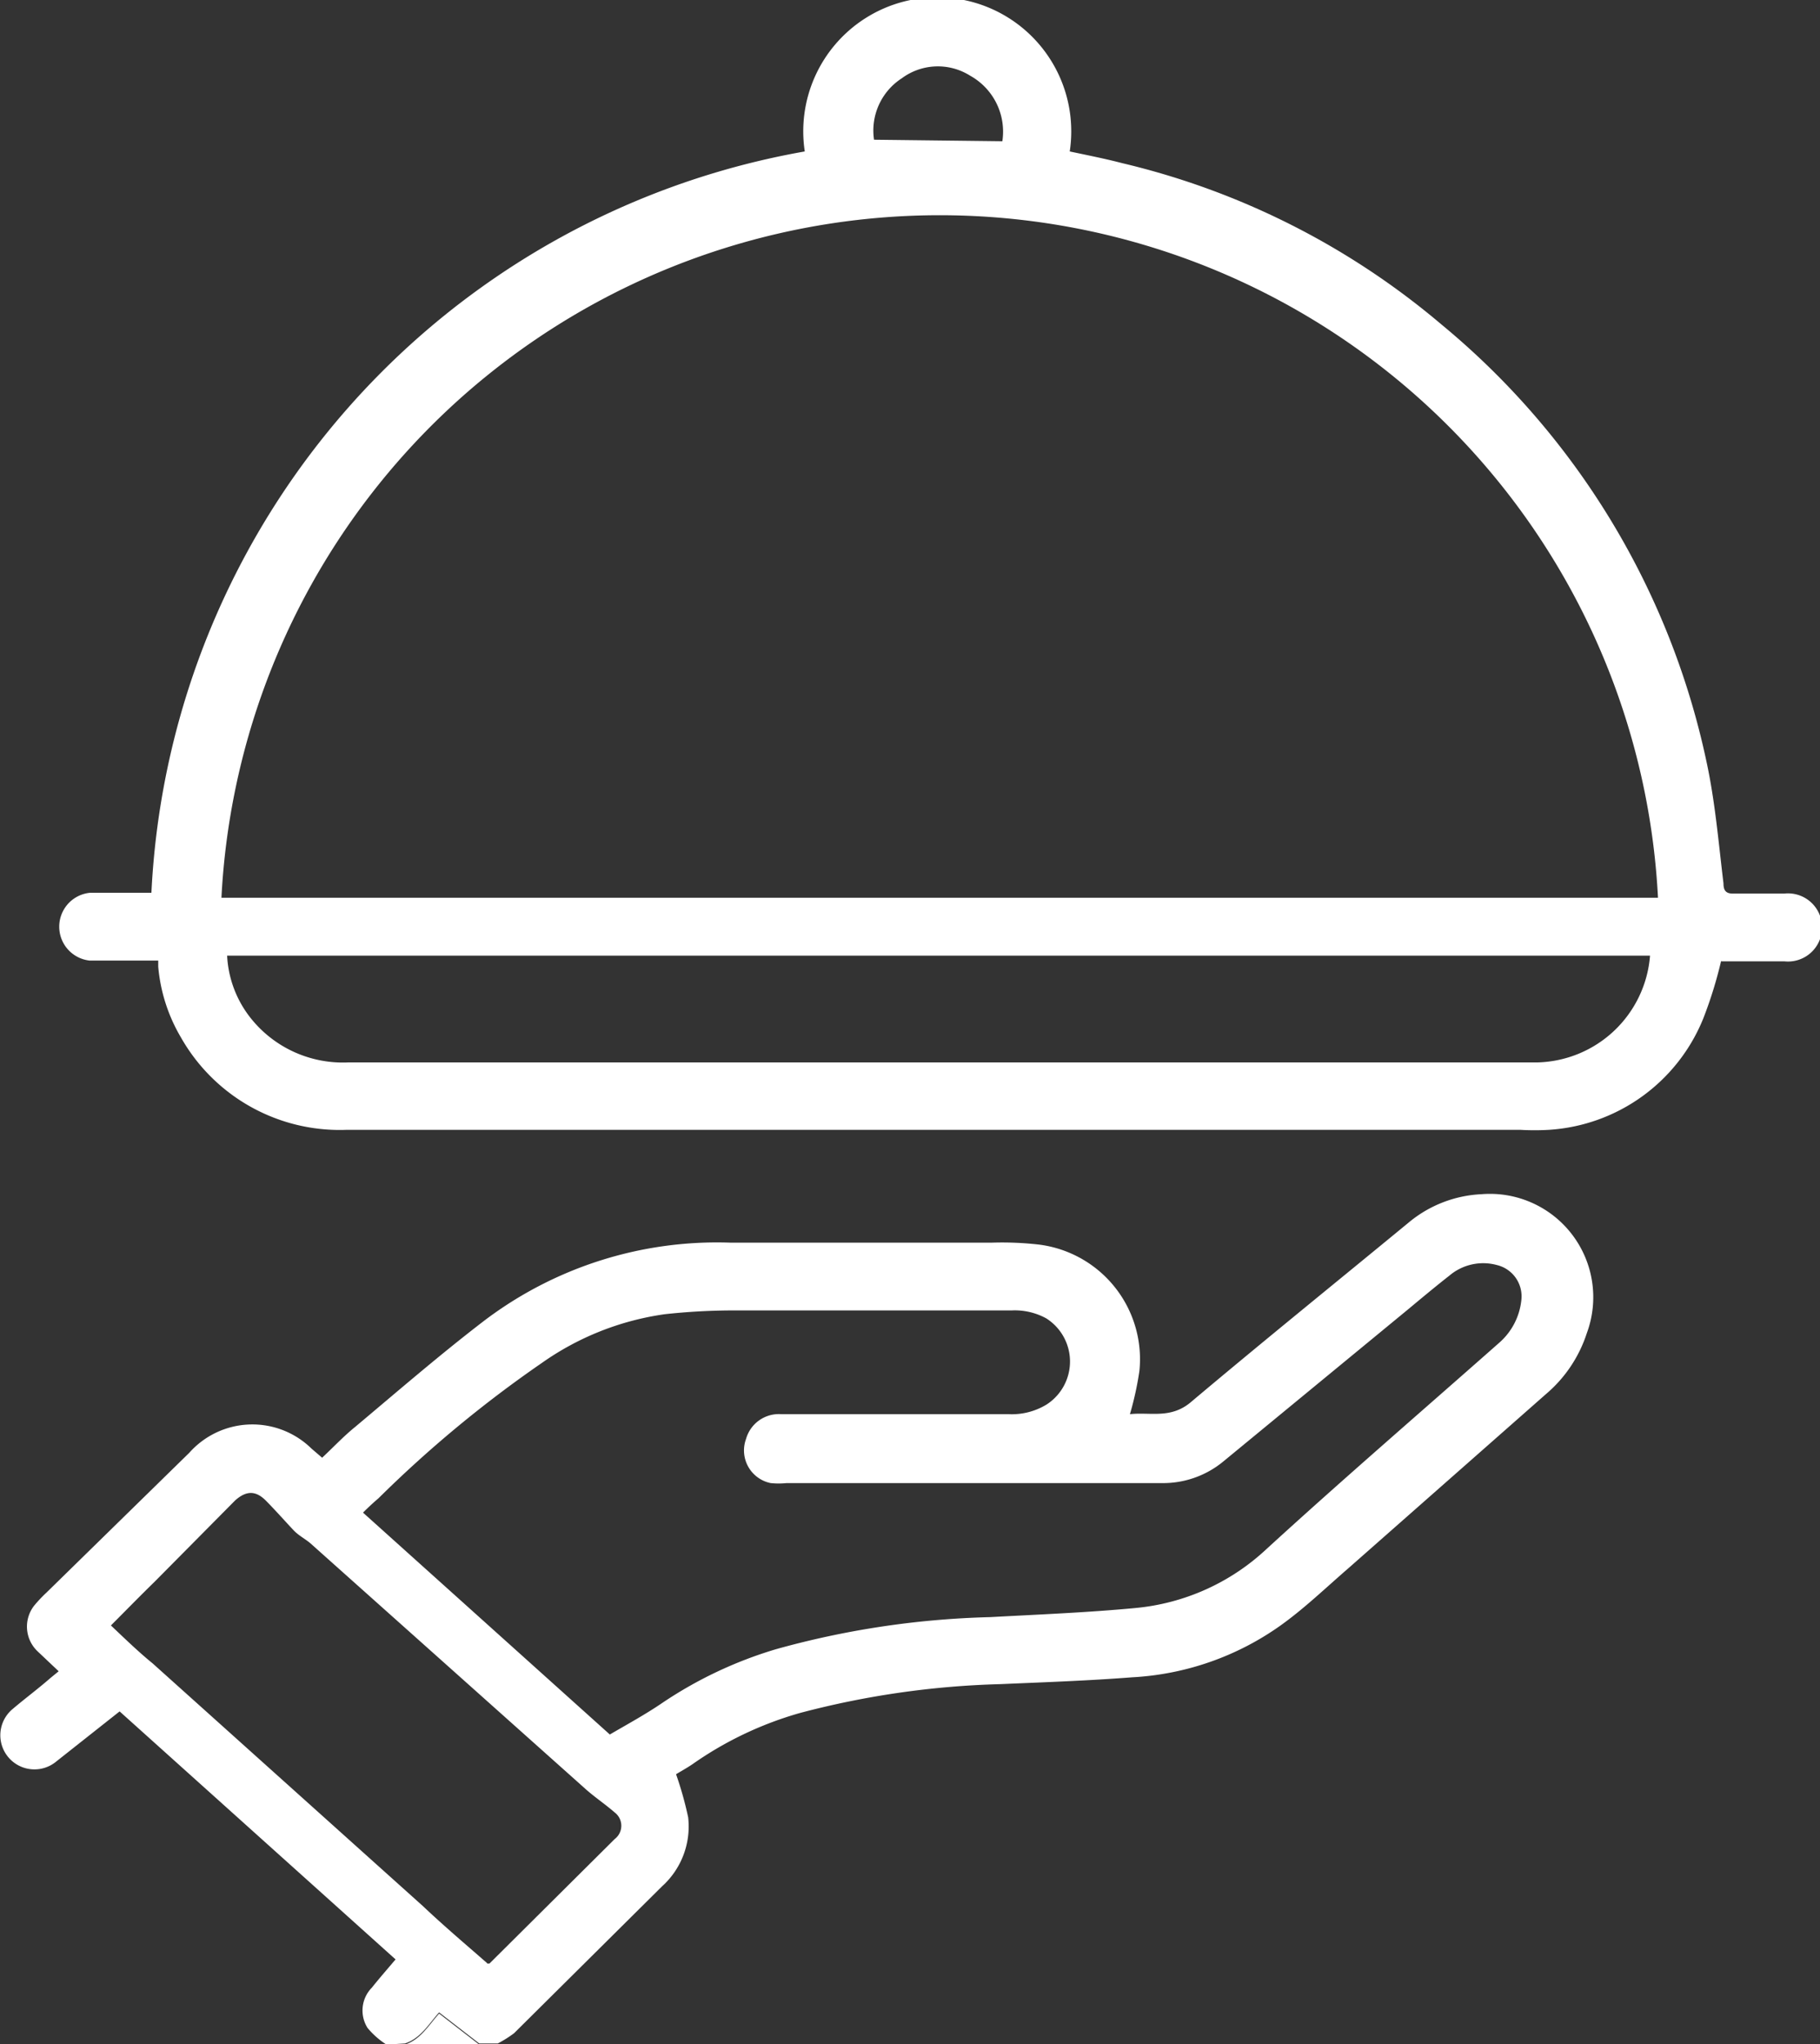 <svg xmlns="http://www.w3.org/2000/svg" viewBox="0 0 48.08 53.99"><rect x="0" y="0" width="48.08" height="53.99" fill="#333333" stroke="none"/><defs><style>.cls-1{fill:#fff;}</style></defs><title>Fichier 15</title><g id="Calque_2" data-name="Calque 2"><g id="Page"><path class="cls-1" d="M10.21,54a2.13,2.13,0,0,1-.5-.44.86.86,0,0,1,.11-1.06c.2-.25.41-.49.63-.75L3.16,45.2,1.49,46.52A.9.9,0,1,1,.33,45.14c.33-.28.68-.54,1-.82l.22-.18L1,43.62a.9.9,0,0,1-.1-1.21,3.68,3.68,0,0,1,.33-.35L5,38.37a2.23,2.23,0,0,1,3.23-.11l.28.24c.3-.28.57-.57.88-.82,1.12-.94,2.23-1.9,3.39-2.79a10.18,10.18,0,0,1,6.52-2.07c2.3,0,4.6,0,6.9,0a8.57,8.57,0,0,1,1.24.05,3.05,3.05,0,0,1,2.66,3.34,8.36,8.36,0,0,1-.25,1.14c.53-.06,1.07.13,1.6-.31,1.9-1.6,3.83-3.16,5.75-4.74a3.24,3.24,0,0,1,1.94-.76,2.73,2.73,0,0,1,2.78,3.67,3.54,3.54,0,0,1-1.08,1.61l-5.22,4.6c-.59.51-1.16,1.06-1.79,1.51A7.45,7.45,0,0,1,29.9,44.3c-1.16.09-2.32.13-3.48.18a23,23,0,0,0-5.28.76,9.39,9.39,0,0,0-2.84,1.35c-.16.11-.33.2-.44.27A9.2,9.2,0,0,1,18.18,48a2.13,2.13,0,0,1-.69,1.82l-3.91,3.88a3.12,3.12,0,0,1-.43.27h-.49l-1.06-.82c-.27.3-.48.68-.9.82Zm5.9-8.19c.48-.28.94-.53,1.38-.83a11,11,0,0,1,3-1.42,23.15,23.15,0,0,1,5.67-.85c1.28-.07,2.56-.12,3.83-.24a5.86,5.86,0,0,0,3.47-1.56c2-1.83,4.09-3.63,6.15-5.45a1.73,1.73,0,0,0,.58-1.12.85.85,0,0,0-.65-.93,1.38,1.38,0,0,0-1.25.28c-.37.29-.73.59-1.09.89l-4.86,4a2.5,2.5,0,0,1-1.66.59H20.78a2,2,0,0,1-.42,0A.88.88,0,0,1,19.71,38a.9.9,0,0,1,.93-.65h6a1.77,1.77,0,0,0,1-.25,1.35,1.35,0,0,0,0-2.28,1.73,1.73,0,0,0-.92-.21H19.3a16.91,16.91,0,0,0-1.74.1A7.42,7.42,0,0,0,14.31,36,31.72,31.72,0,0,0,10,39.57c-.14.12-.27.24-.41.38Zm-3.24,6.05.06,0,3.31-3.29a.44.44,0,0,0,0-.7c-.24-.21-.51-.39-.76-.61L8.2,40.76c-.13-.11-.3-.2-.42-.32s-.5-.55-.76-.81-.51-.27-.81,0L4.08,41.78c-.38.37-.75.75-1.15,1.15.37.35.73.7,1.1,1l7.14,6.41C11.73,50.87,12.31,51.36,12.87,51.85Z"/><path class="cls-1" d="M10.7,54c.42-.14.63-.52.9-.82l1.06.82Z"/><path class="cls-1" d="M45.47,25.37A11.25,11.25,0,0,1,45,26.89a4.72,4.72,0,0,1-4.08,2.95,6.44,6.44,0,0,1-.76,0h-31A4.82,4.82,0,0,1,4.78,27.4a4.43,4.43,0,0,1-.6-1.87c0-.05,0-.09,0-.16H2.37a.9.9,0,0,1,0-1.79H4A20.91,20.91,0,0,1,21.26,4a3.54,3.54,0,1,1,7,0c.47.1.93.19,1.39.31a20.25,20.25,0,0,1,8.43,4.26,20.48,20.48,0,0,1,7,11.54c.23,1.06.32,2.15.45,3.22,0,.21.08.28.29.27h1.32a.9.9,0,1,1,0,1.79H45.47ZM5.8,23.71h38a19,19,0,0,0-37.95,0Zm37.79,1.53H6a2.88,2.88,0,0,0,.6,1.62,3.11,3.11,0,0,0,2.59,1.2h31.4a3.06,3.06,0,0,0,3-2.82ZM26.48,3.73A1.69,1.69,0,0,0,25.63,2a1.6,1.6,0,0,0-1.81.07,1.64,1.64,0,0,0-.73,1.62Z"/></g></g></svg>